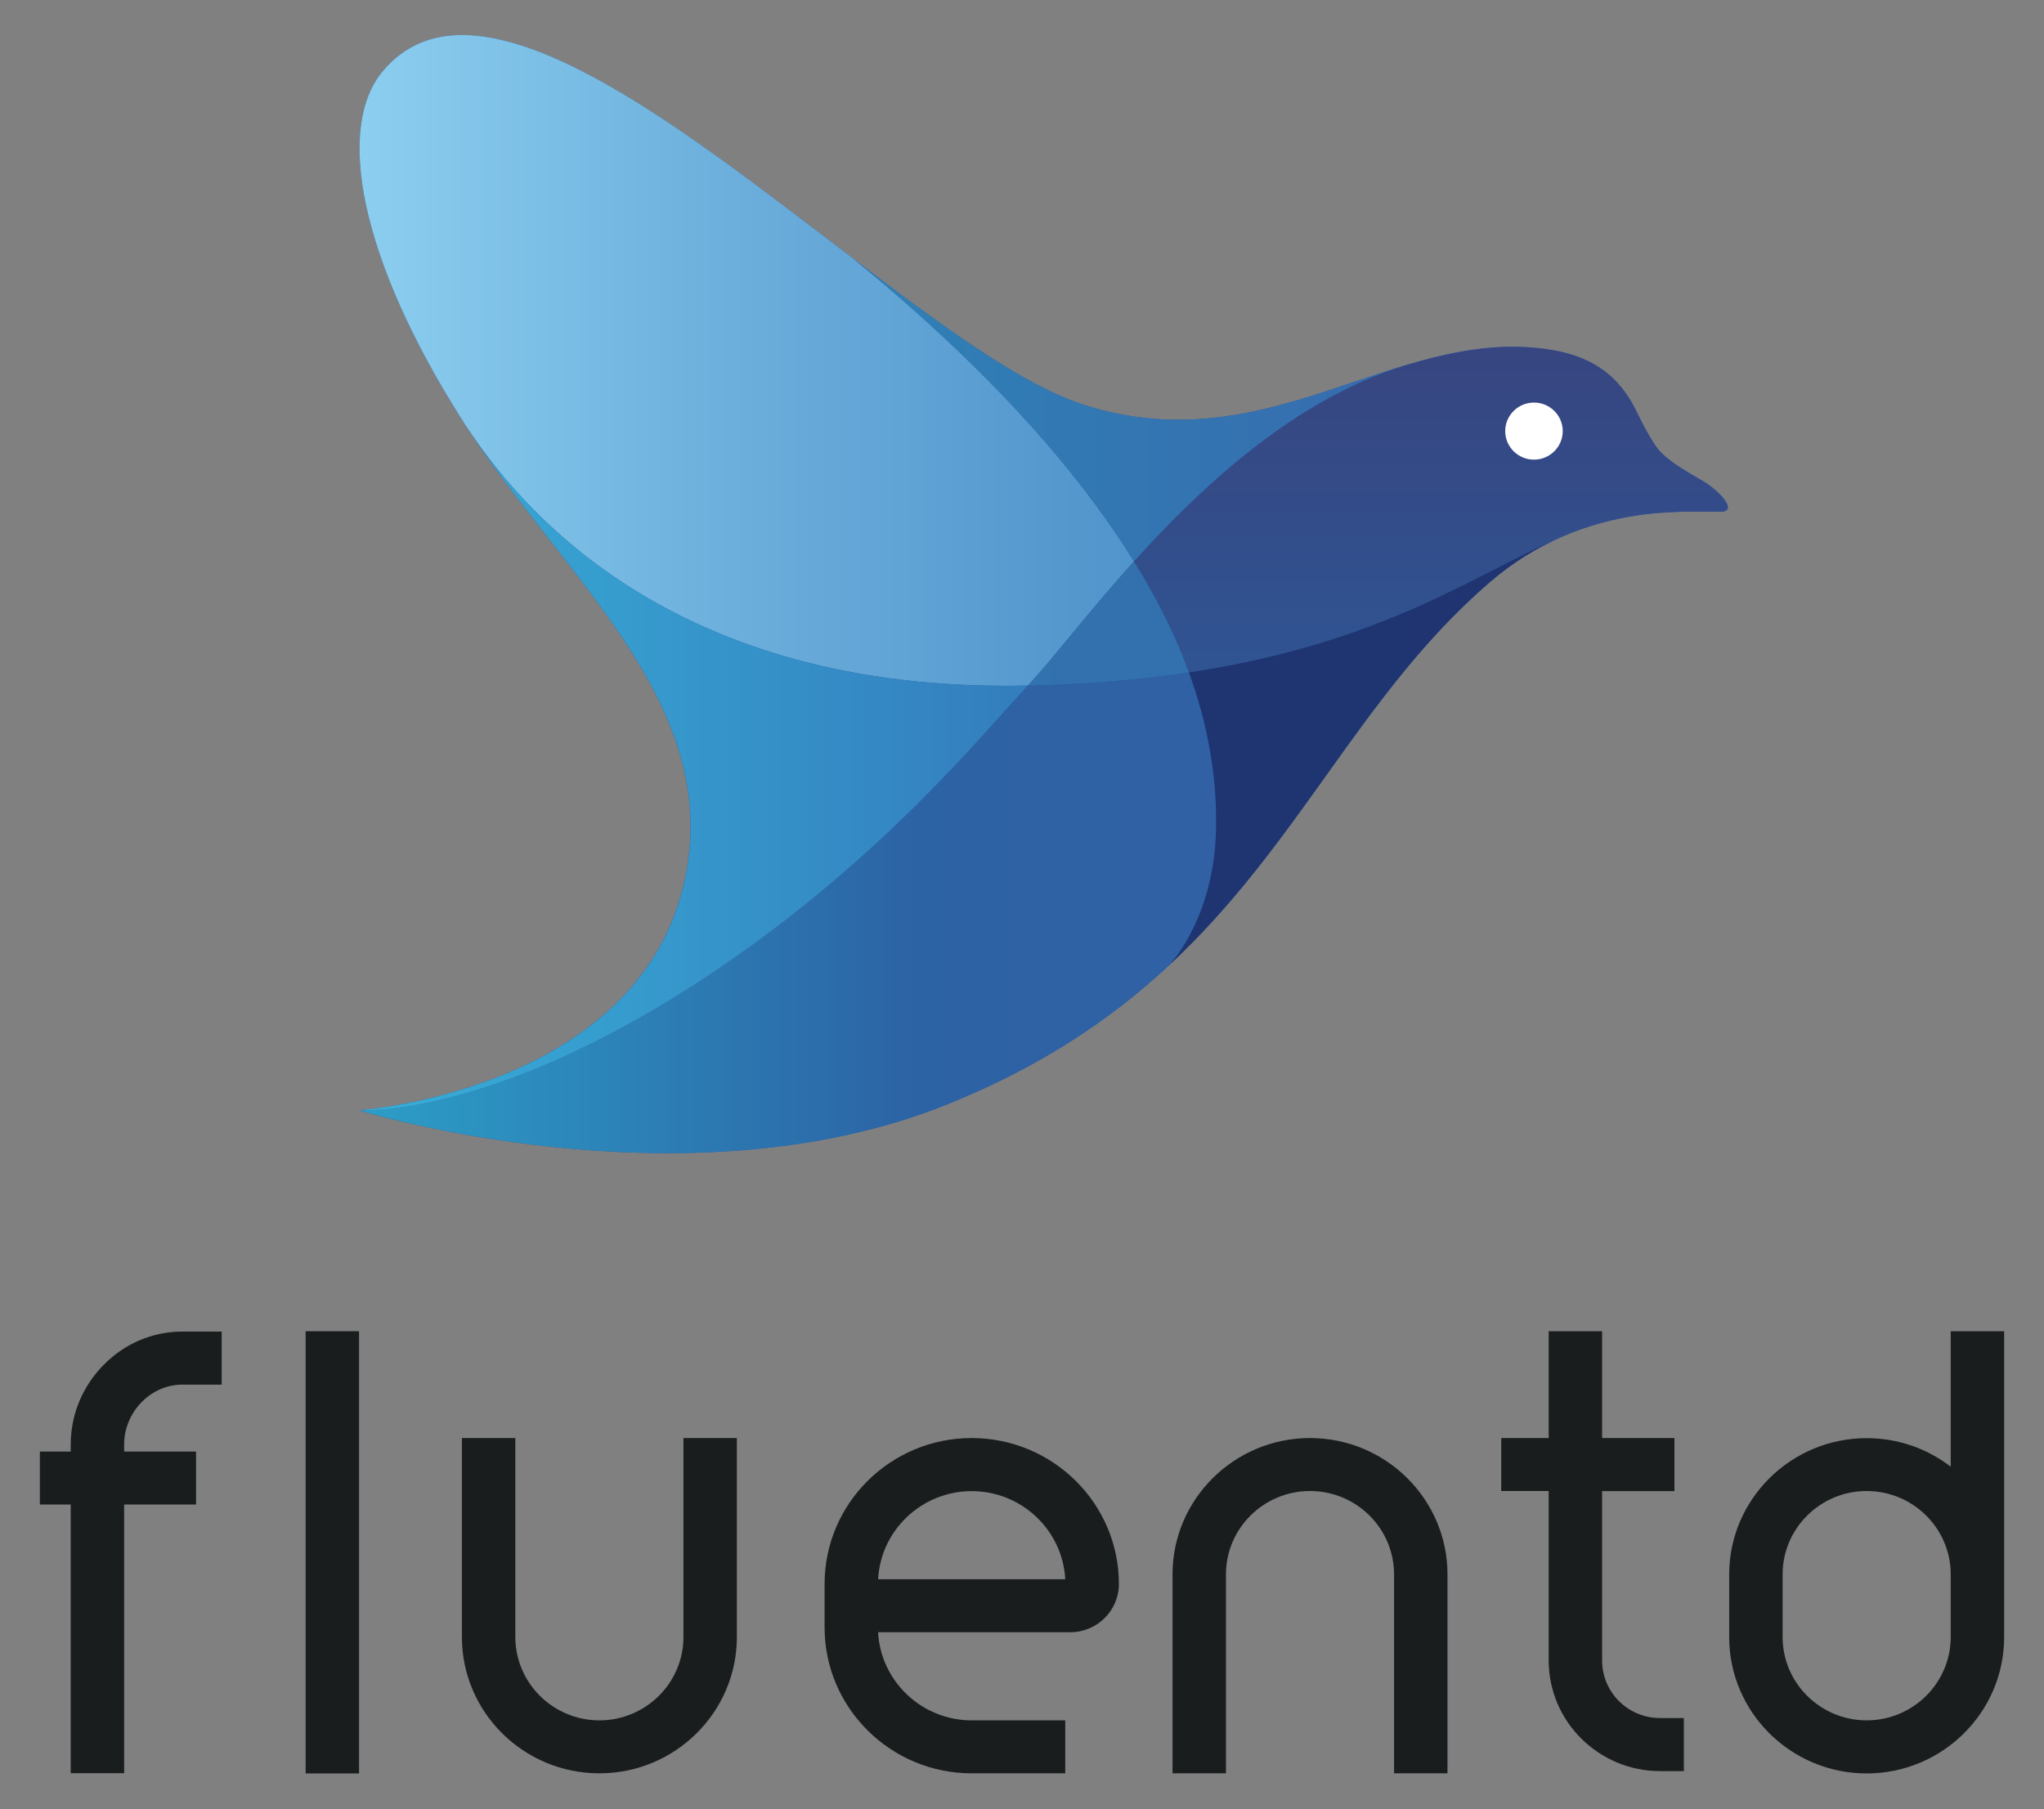 <?xml version="1.0" encoding="utf-8"?>
<!-- Generator: Adobe Illustrator 21.1.0, SVG Export Plug-In . SVG Version: 6.00 Build 0)  -->
<svg version="1.1" id="Layer_1" xmlns="http://www.w3.org/2000/svg" xmlns:xlink="http://www.w3.org/1999/xlink" x="0px" y="0px"
	 viewBox="-21.54 -12.46 1848.08 1635.92" style="enable-background:new 0 0 1808 1611;" xml:space="preserve">
<rect x="-21.54" y="-12.46" width="1848.08" height="1635.92" fill="#808080" stroke="none"/>
<style type="text/css">
	.st0{fill:url(#SVGID_1_);}
	.st1{fill:url(#SVGID_2_);}
	.st2{fill:url(#SVGID_3_);}
	.st3{fill:url(#SVGID_4_);}
	.st4{fill:url(#SVGID_5_);}
	.st5{fill:url(#SVGID_6_);}
	.st6{fill:url(#SVGID_7_);}
	.st7{fill:url(#SVGID_8_);}
	.st8{fill:#FFFFFF;}
	.st9{fill:#191D1E;}
</style>
<g>
	<g>
		<g>
			
				<linearGradient id="SVGID_1_" gradientUnits="userSpaceOnUse" x1="303" y1="1105.209" x2="1540.699" y2="1105.209" gradientTransform="matrix(1 0 0 -1 0 1630)">
				<stop  offset="0" style="stop-color:#2A59A2"/>
				<stop  offset="1" style="stop-color:#2A59A2"/>
			</linearGradient>
			<path class="st0" d="M1534.1,450.3c-6.5,0-16.5,0-22.1,0c-40.2-0.5-117.3,3.8-187.2,64.2c-166.9,144.5-205,357.2-490.6,472
				c-237.9,95.6-531.2,5.1-531.2,5.1s261.7-18.2,296.4-217.9c27.1-156.2-115-267.1-204.2-408c-90.7-143.5-114-262.7-70.3-314.2
				C448.8-94.8,790,300.7,959.4,354c165.8,52.1,277.7-68.9,415-51.1c43.8,5.6,65.2,24.5,79.4,48.6c4.8,8.1,16.6,35.7,27.1,45.9
				c10.3,10,24,17.4,36.8,24.9C1534,431.9,1550.1,450.3,1534.1,450.3z"/>
			
				<linearGradient id="SVGID_2_" gradientUnits="userSpaceOnUse" x1="253.024" y1="1316.528" x2="1562.142" y2="1316.528" gradientTransform="matrix(1 0 0 -1 0 1630)">
				<stop  offset="0" style="stop-color:#91D3F2"/>
				<stop  offset="0.266" style="stop-color:#6FB2DE"/>
				<stop  offset="0.521" style="stop-color:#5598CE"/>
				<stop  offset="0.673" style="stop-color:#4B8FC8"/>
			</linearGradient>
			<path class="st1" d="M750,221.5c-41-31.2-83.3-63.9-124.9-93.7l0,0c-9.4-6.7-18.8-13.3-28.1-19.7l0,0
				C485.5,31.8,382.1-16,324.9,51.5c-43.7,51.5-20.4,170.7,70.4,314.2c0.9,1.5,1.9,2.9,2.8,4.4c47.3,73.2,184.5,244.7,509.7,237.4
				c21.4-22.7,53.9-65.6,95.9-112.3C935.6,385.1,833,289.1,750,221.5z"/>
			
				<linearGradient id="SVGID_3_" gradientUnits="userSpaceOnUse" x1="303.1" y1="817.074" x2="1549.834" y2="817.074" gradientTransform="matrix(1 0 0 -1 0 1630)">
				<stop  offset="0" style="stop-color:#2C9EC7"/>
				<stop  offset="0.404" style="stop-color:#2C63A5"/>
				<stop  offset="1" style="stop-color:#395DA1"/>
			</linearGradient>
			<path class="st2" d="M1077.8,738.9c1.3-48.8-7.6-96.9-24.5-143.4c-42.7,6.4-90.8,10.8-145.5,12
				C868,649.8,777.1,762.8,626.5,864.6c-200.5,135.6-323.4,127-323.4,127s293.4,90.5,531.2-5.1c85.3-34.3,148.6-77.3,199.8-124.7
				C1042.5,853.8,1076,812,1077.8,738.9z"/>
			
				<linearGradient id="SVGID_4_" gradientUnits="userSpaceOnUse" x1="303.079" y1="1078.65" x2="1549.813" y2="1078.65" gradientTransform="matrix(1 0 0 -1 0 1630)">
				<stop  offset="0" style="stop-color:#4FAAC4"/>
				<stop  offset="1.554530e-03" style="stop-color:#2F75B1"/>
				<stop  offset="1" style="stop-color:#356EAC"/>
			</linearGradient>
			<path class="st3" d="M1003.8,495.2c-42,46.6-74.6,89.6-95.9,112.3c54.8-1.2,102.9-5.6,145.5-12c-5-13.9-10.8-27.6-17.2-41.1
				C1026.6,534.3,1015.7,514.5,1003.8,495.2z"/>
			
				<linearGradient id="SVGID_5_" gradientUnits="userSpaceOnUse" x1="750" y1="1271.65" x2="1556.984" y2="1271.65" gradientTransform="matrix(1 0 0 -1 0 1630)">
				<stop  offset="0" style="stop-color:#4FAAC4"/>
				<stop  offset="1.554530e-03" style="stop-color:#2F81B6"/>
				<stop  offset="1" style="stop-color:#3B5EA9"/>
			</linearGradient>
			<path class="st4" d="M1247.6,318.3c-87.8,26.6-175.5,71.1-288.2,35.7c-55.8-17.5-130.3-72.2-209.4-132.5
				c83,67.6,185.6,163.5,253.8,273.7C1066,426.3,1149,349.3,1247.6,318.3z"/>
			
				<linearGradient id="SVGID_6_" gradientUnits="userSpaceOnUse" x1="749.968" y1="962.7" x2="1556.952" y2="962.7" gradientTransform="matrix(1 0 0 -1 0 1630)">
				<stop  offset="0" style="stop-color:#4FAAC4"/>
				<stop  offset="1.554530e-03" style="stop-color:#1E3773"/>
				<stop  offset="1" style="stop-color:#203370"/>
			</linearGradient>
			<path class="st5" d="M1053.4,595.5c16.9,46.5,25.8,94.6,24.5,143.4c-1.9,73-35.4,114.8-43.8,122.9
				c120.1-111.1,173.8-246,290.8-347.3c21.8-18.8,44.2-32.2,66.1-41.7h-0.1C1314.2,505,1231,568.7,1053.4,595.5z"/>
			
				<linearGradient id="SVGID_7_" gradientUnits="userSpaceOnUse" x1="1272.251" y1="895.298" x2="1272.251" y2="1337.814" gradientTransform="matrix(1 0 0 -1 0 1630)">
				<stop  offset="0" style="stop-color:#4FAAC4"/>
				<stop  offset="1.554530e-03" style="stop-color:#2C5A9A"/>
				<stop  offset="1" style="stop-color:#374580"/>
			</linearGradient>
			<path class="st6" d="M1534.1,450.3c16,0-0.1-18.4-16.3-27.9c-12.8-7.6-26.5-15-36.8-24.9c-10.6-10.2-22.4-37.9-27.1-45.9
				c-14.3-24.2-35.6-43-79.4-48.6c-44-5.7-85.4,2.9-126.8,15.4c-98.6,31-181.7,108-243.9,176.9c11.9,19.3,22.9,39,32.4,59.1
				c6.4,13.6,12.2,27.3,17.2,41.1c177.7-26.8,260.8-90.5,337.5-122.7h0.1c48.3-21,93.5-22.9,121.1-22.5
				C1517.7,450.3,1527.7,450.3,1534.1,450.3z"/>
			
				<linearGradient id="SVGID_8_" gradientUnits="userSpaceOnUse" x1="168.495" y1="949.096" x2="1086.828" y2="949.096" gradientTransform="matrix(1 0 0 -1 0 1630)">
				<stop  offset="0.112" style="stop-color:#38B1DA"/>
				<stop  offset="1" style="stop-color:#326FB5"/>
			</linearGradient>
			<path class="st7" d="M626.5,864.6C777.1,762.8,868,649.8,907.8,607.5c-325.2,7.3-462.4-164.2-509.7-237.4
				C487.4,509,626.3,619.2,599.5,773.7c-34.7,199.7-296.4,217.9-296.4,217.9S426,1000.2,626.5,864.6z"/>
			<ellipse class="st8" cx="1365.4" cy="377.4" rx="26" ry="25.8"/>
		</g>
		<g>
			<g>
				<path class="st9" d="M857,1288c-73.4,0-133,59.2-133,132v39.2c0,72.8,59.7,132,133,132h84.6v-47.9H857
					c-45.2,0-82.3-35.4-84.6-79.7h173.8c24.2,0,43.9-19.6,43.9-43.6C990.1,1347.2,930.4,1288,857,1288z M772.4,1415.7
					c2.3-44.3,39.4-79.7,84.6-79.7s82.3,35.4,84.6,79.7H772.4z"/>
				<path class="st9" d="M71.6,1222.4c-18.8,19.4-29.2,44.7-29.2,71.4v6.4H14.5v47.9h27.9v243h48.3v-243h65v-47.9h-65v-6.4
					c0-29.3,24-54.1,52.5-54.1h35.7v-48h-35.7C116.2,1191.8,90.8,1202.6,71.6,1222.4z"/>
				<rect x="254.8" y="1191.4" class="st9" width="48.3" height="399.9"/>
				<path class="st9" d="M596.4,1467.9c0,41.6-34.1,75.4-76,75.4s-76-33.8-76-75.4V1288h-48.3v179.9c0,68,55.7,123.3,124.3,123.3
					c68.5,0,124.3-55.3,124.3-123.3V1288h-48.3V1467.9z"/>
				<path class="st9" d="M1162.9,1288c-68.5,0-124.3,55.3-124.3,123.3v179.9h48.3v-179.9c0-41.6,34.1-75.4,76-75.4s76,33.8,76,75.4
					v179.9h48.3v-179.9C1287.2,1343.3,1231.4,1288,1162.9,1288z"/>
				<path class="st9" d="M1427,1489.2V1336h65.4v-0.1V1288H1427v-96.6h-48.3v96.6h-42.9v47.9h42.9v153.2
					c0,55.2,45.2,100.1,100.8,100.1h21.4v-48h-21.4C1450.5,1541.3,1427,1517.9,1427,1489.2z"/>
				<path class="st9" d="M1742.2,1191.4v122.5c-21-16.2-47.4-25.8-76-25.8c-68.5,0-124.3,55.3-124.3,123.3v19.8v7.2v29.6
					c0,68,55.8,123.3,124.3,123.3s124.3-55.3,124.3-123.3v-8.7v-20.9v-7.2v-19.8v-220H1742.2z M1742.2,1438.3v20.9v8.7
					c0,41.6-34.1,75.4-76,75.4c-41.9,0-76-33.8-76-75.4v-29.6v-7.2v-19.8c0-41.6,34.1-75.4,76-75.4c41.9,0,76,33.8,76,75.4v19.8
					V1438.3z"/>
			</g>
		</g>
	</g>
</g>
</svg>
